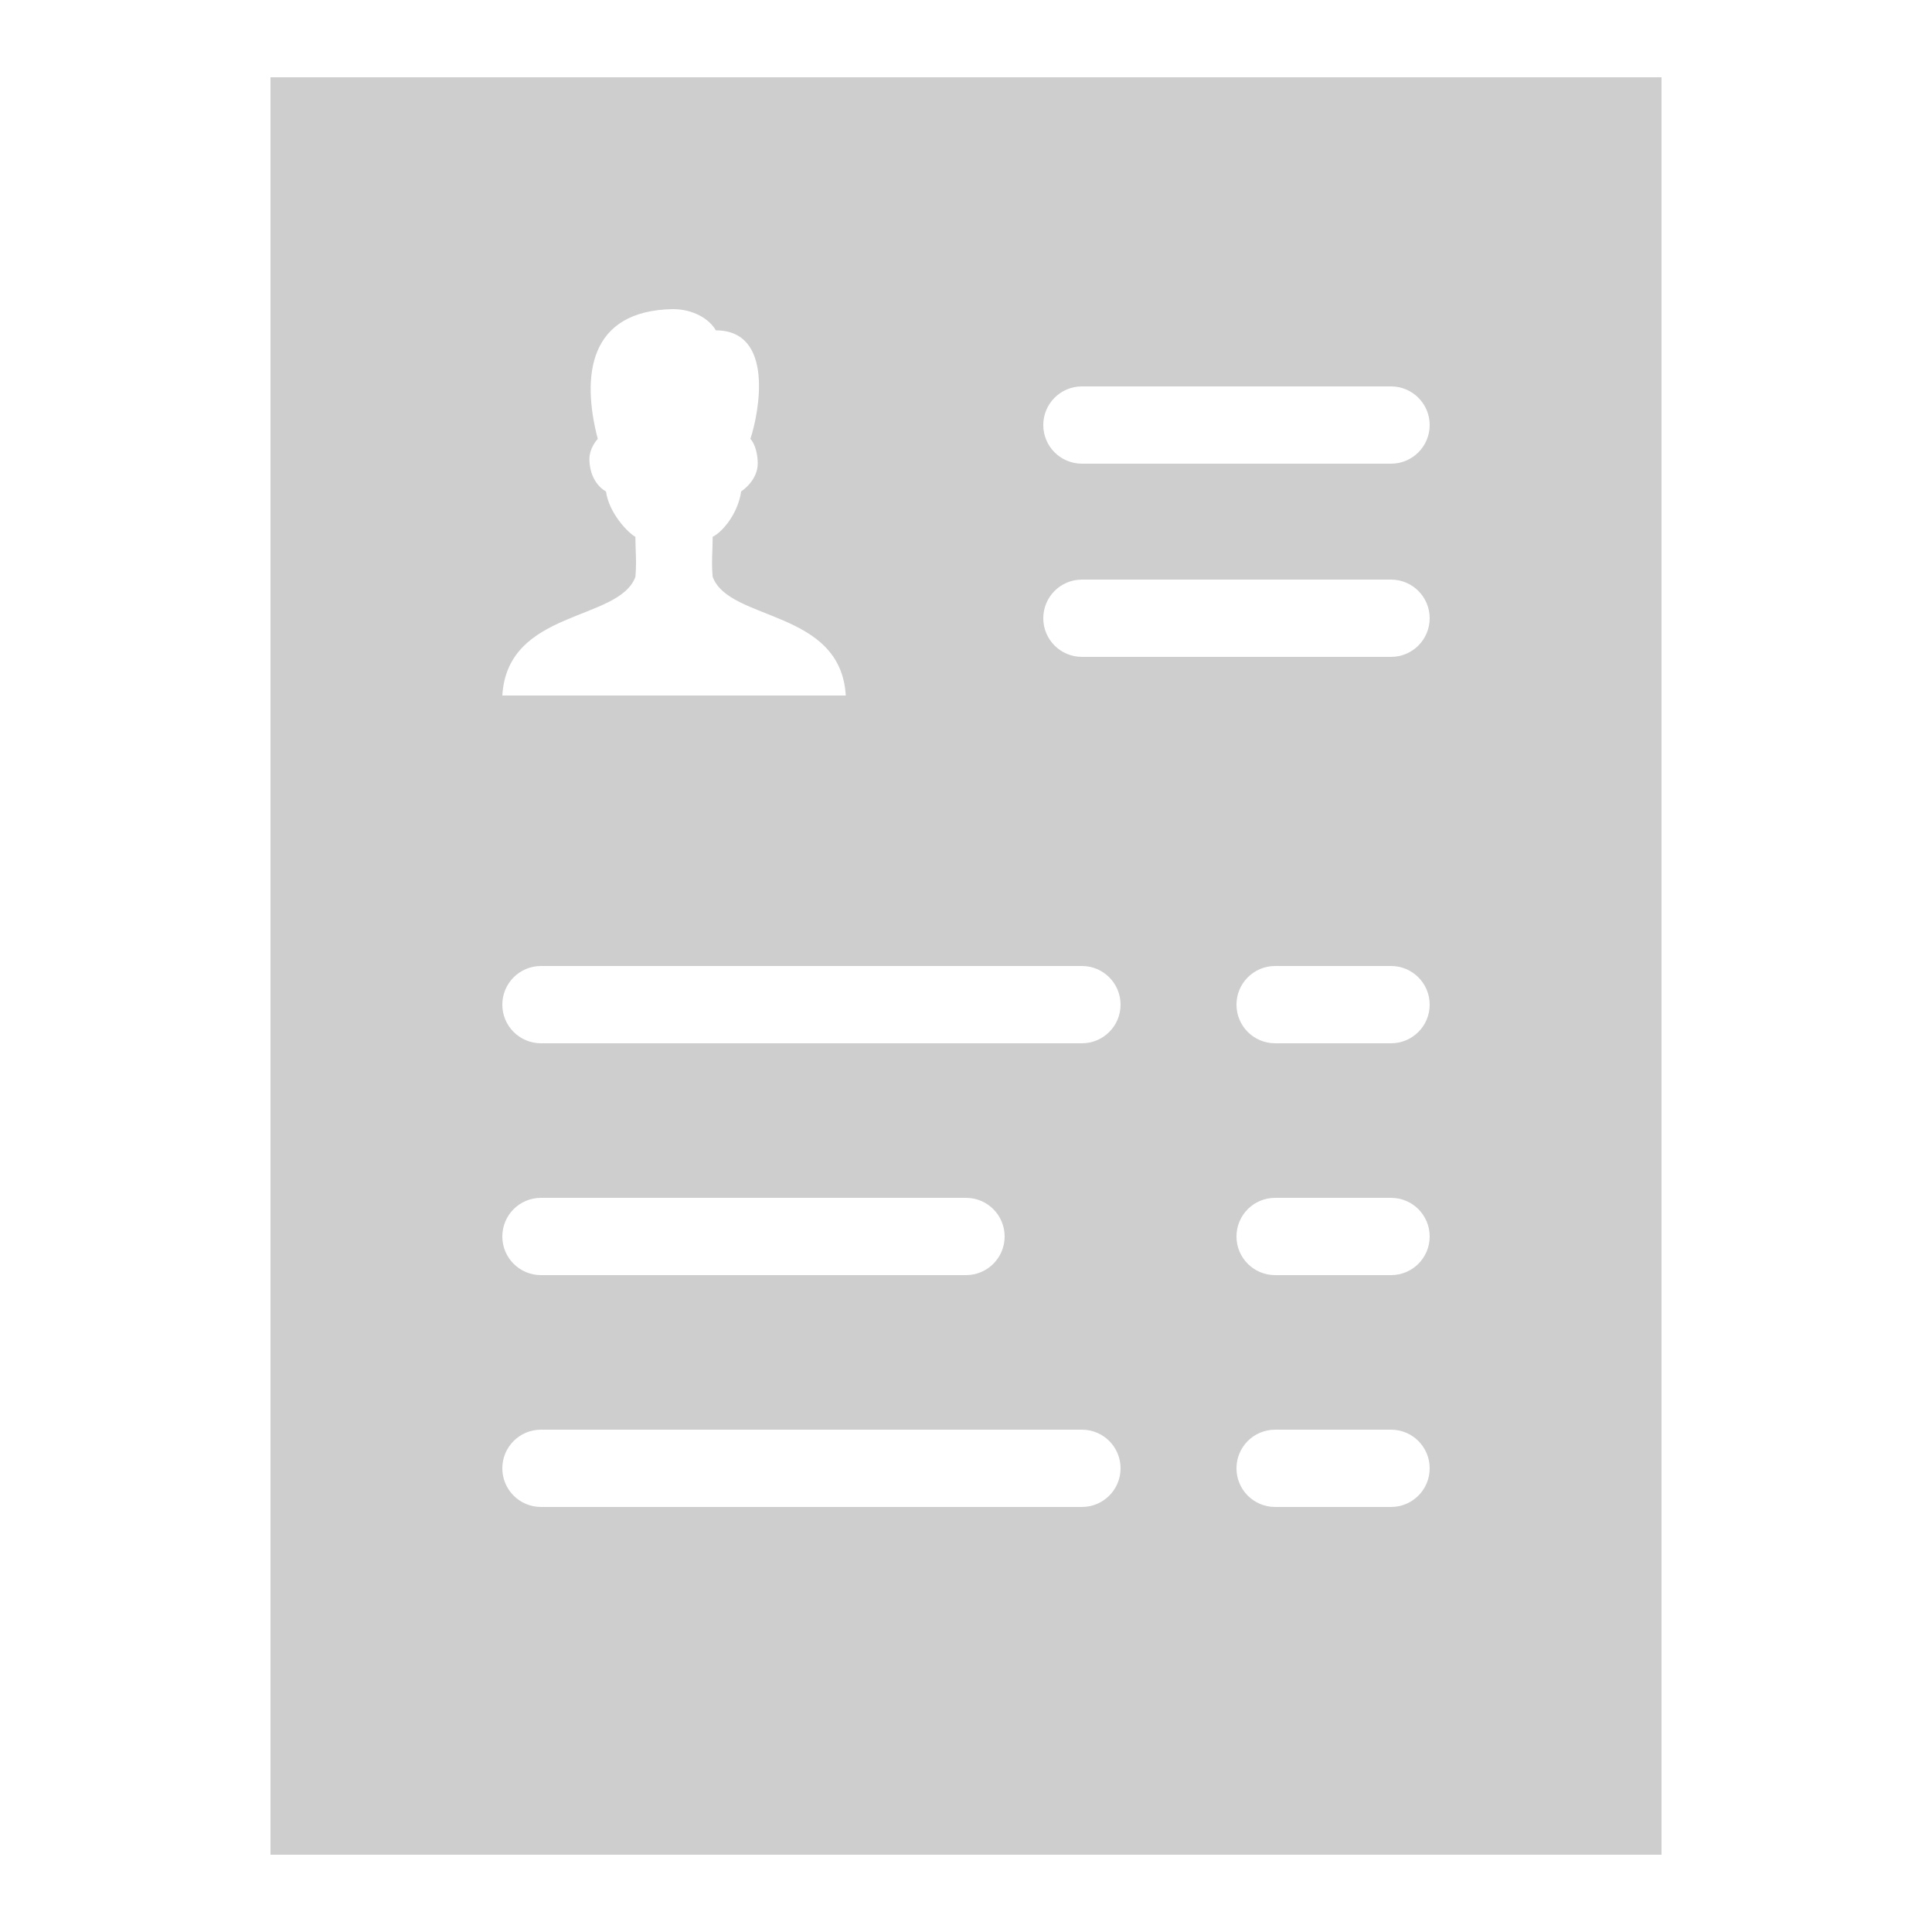 <svg fill="#cecece" xmlns="http://www.w3.org/2000/svg"  viewBox="0 0 50 50" width="50px" height="50px"><path d="M7,2v46h36V2H7z M16.444,14.93c0.036-0.397,0-0.674,0-1.037c-0.18-0.095-0.683-0.605-0.761-1.174c0,0-0.407-0.194-0.429-0.806c-0.012-0.324,0.216-0.554,0.216-0.554C15.045,9.73,15.229,8.04,17.409,8c0.545,0,0.955,0.263,1.118,0.55c1.517,0,1.123,2.116,0.893,2.808c0.085,0.086,0.19,0.32,0.19,0.636c0,0.453-0.429,0.724-0.429,0.724c-0.082,0.578-0.489,1.055-0.737,1.174c0,0.363-0.036,0.64,0,1.037c0.432,1.16,3.311,0.834,3.445,3.071H13C13.134,15.763,16.013,16.089,16.444,14.93z M28,39H14c-0.552,0-1-0.447-1-1s0.448-1,1-1h14c0.553,0,1,0.447,1,1S28.553,39,28,39z M13,32c0-0.553,0.448-1,1-1h11c0.552,0,1,0.447,1,1s-0.448,1-1,1H14C13.448,33,13,32.553,13,32z M28,27H14c-0.552,0-1-0.447-1-1c0-0.552,0.448-1,1-1h14c0.553,0,1,0.448,1,1C29,26.553,28.553,27,28,27z M36,39h-3c-0.553,0-1-0.447-1-1s0.447-1,1-1h3c0.553,0,1,0.447,1,1S36.553,39,36,39z M36,33h-3c-0.553,0-1-0.447-1-1s0.447-1,1-1h3c0.553,0,1,0.447,1,1S36.553,33,36,33z M36,27h-3c-0.553,0-1-0.447-1-1c0-0.552,0.447-1,1-1h3c0.553,0,1,0.448,1,1C37,26.553,36.553,27,36,27z M36,17h-8c-0.553,0-1-0.448-1-1s0.447-1,1-1h8c0.553,0,1,0.448,1,1S36.553,17,36,17z M36,12h-8c-0.553,0-1-0.448-1-1s0.447-1,1-1h8c0.553,0,1,0.448,1,1S36.553,12,36,12z"/></svg>